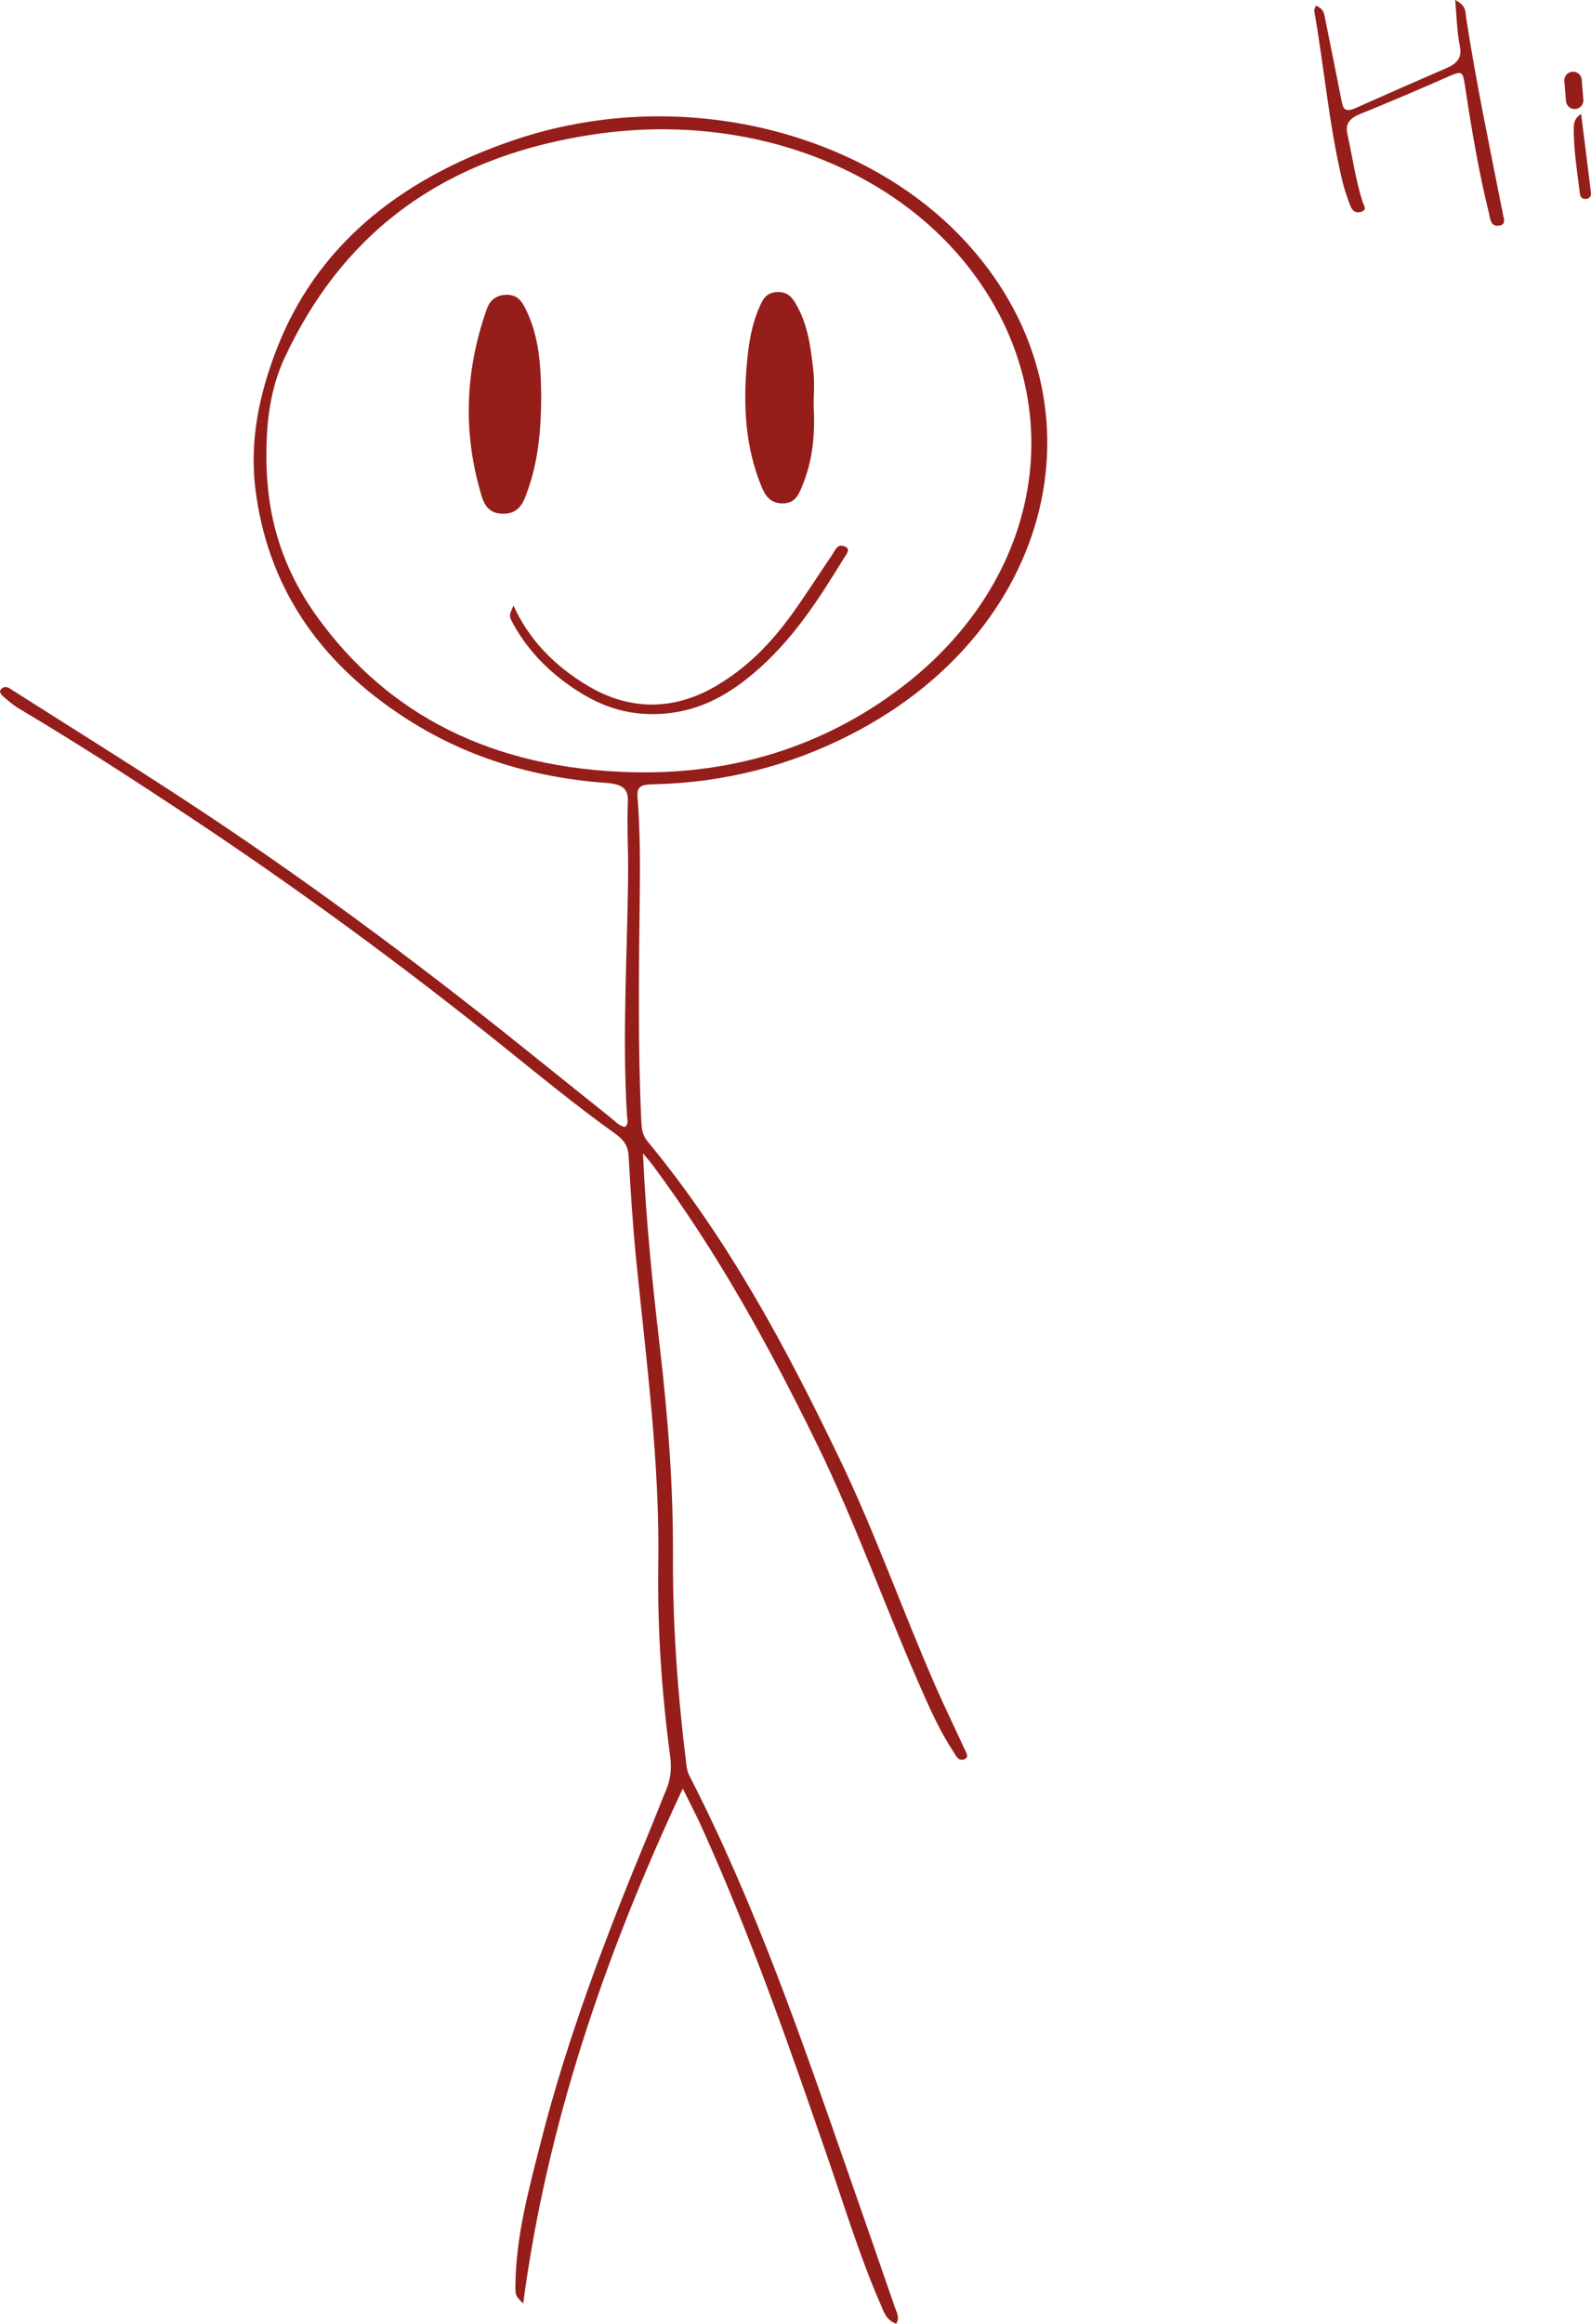 <svg width="137" height="200" viewBox="0 0 137 200" fill="none" xmlns="http://www.w3.org/2000/svg">
<g clip-path="url(#clip0_1052_1585)">
<path d="M55.368 99.27C55.624 105.152 56.205 110.666 56.845 116.172C57.528 122.066 57.976 127.965 57.949 133.884C57.917 139.878 58.36 145.856 59.096 151.821C59.139 152.159 59.197 152.505 59.358 152.818C65.097 163.997 69.055 175.606 73.103 187.198C74.431 191.002 75.754 194.807 77.067 198.611C77.216 199.036 77.493 199.466 77.173 200.004C76.266 199.654 76.101 198.953 75.834 198.344C74.074 194.323 72.815 190.189 71.402 186.089C68.057 176.386 64.697 166.692 60.403 157.214C59.955 156.222 59.438 155.245 58.792 153.94C51.965 168.506 47.068 183.081 45.051 198.252C44.395 197.593 44.374 197.593 44.385 196.63C44.428 192.471 45.537 188.42 46.566 184.37C48.855 175.356 52.21 166.567 55.832 157.836C56.354 156.576 56.84 155.304 57.368 154.04C57.768 153.085 57.837 152.129 57.704 151.128C56.968 145.618 56.6 140.095 56.685 134.556C56.813 125.896 55.672 117.294 54.807 108.681C54.498 105.623 54.301 102.553 54.13 99.487C54.087 98.698 53.762 98.135 53.026 97.61C49.586 95.153 46.385 92.512 43.137 89.905C34.602 83.064 25.7 76.524 16.376 70.338C11.57 67.146 6.716 64.005 1.696 61.023C1.2 60.727 0.758 60.364 0.341 60.001C0.091 59.784 -0.197 59.475 0.219 59.212C0.56 58.995 0.843 59.258 1.099 59.421C5.841 62.433 10.62 65.407 15.309 68.465C25.748 75.268 35.589 82.572 45.073 90.176C47.612 92.212 50.146 94.252 52.69 96.283C53.021 96.546 53.282 96.884 53.805 96.997C54.178 96.709 54.007 96.346 53.991 96.033C53.57 89.134 54.018 82.238 54.087 75.339C54.109 73.216 53.975 71.093 54.066 68.969C54.114 67.818 53.517 67.48 52.151 67.38C45.798 66.917 40.107 65.111 35.162 61.965C27.124 56.852 23.006 50.115 21.998 42.135C21.475 37.997 22.296 33.98 23.833 30.025C27.113 21.566 33.941 15.543 44.283 12.047C58.211 7.342 73.519 11.146 82.294 19.914C95.752 33.358 91.495 53.873 73.269 63.213C68.095 65.866 62.409 67.376 56.184 67.505C55.106 67.526 54.829 67.755 54.898 68.648C55.117 71.405 55.122 74.171 55.09 76.937C55.016 83.494 54.914 90.055 55.229 96.609C55.256 97.184 55.336 97.722 55.757 98.231C62.798 106.758 67.727 116.072 72.277 125.516C75.408 132.011 77.739 138.719 80.624 145.276C81.398 147.032 82.246 148.767 83.046 150.515C83.185 150.82 83.499 151.262 83.009 151.425C82.507 151.591 82.321 151.103 82.134 150.82C81.105 149.268 80.331 147.629 79.6 145.985C76.341 138.681 73.754 131.206 70.202 123.981C66.201 115.834 61.811 107.821 56.189 100.263C56.002 100.013 55.784 99.771 55.368 99.266V99.27ZM22.936 39.273C22.947 44.362 24.217 48.809 27.343 53.135C33.322 61.402 42.267 66.204 54.589 66.466C63.497 66.654 71.183 64.039 77.568 59.204C89.804 49.94 92.359 34.86 83.713 23.393C76.891 14.345 64.313 9.619 51.196 11.559C37.328 13.607 29.183 20.794 24.526 30.76C23.257 33.479 22.926 36.374 22.942 39.273H22.936Z" fill="#951E1A"/>
<path d="M113.306 0.488C114.026 0.763 114.032 1.239 114.117 1.664C114.597 4.021 115.072 6.378 115.531 8.735C115.643 9.315 115.803 9.715 116.715 9.306C119.323 8.142 121.942 6.995 124.566 5.857C125.521 5.444 125.9 4.91 125.713 4C125.457 2.753 125.441 1.477 125.303 0C126.284 0.476 126.177 1.051 126.247 1.514C127.089 7.008 128.242 12.464 129.314 17.928C129.335 18.041 129.383 18.154 129.388 18.262C129.399 18.683 129.831 19.326 129.058 19.422C128.338 19.514 128.327 18.813 128.226 18.4C127.34 14.829 126.732 11.221 126.183 7.609C125.937 5.998 125.991 6.028 124.257 6.791C121.894 7.834 119.51 8.839 117.104 9.819C116.144 10.211 115.84 10.708 116.027 11.555C116.459 13.494 116.72 15.455 117.333 17.374C117.429 17.674 117.781 18.083 117.157 18.245C116.619 18.383 116.384 17.999 116.261 17.674C116.005 16.986 115.76 16.289 115.589 15.584C114.437 10.745 114.032 5.832 113.173 0.964C113.152 0.834 113.242 0.697 113.296 0.488H113.306Z" fill="#951E1A"/>
<path d="M136.147 9.803C136.44 12.134 136.723 14.329 136.989 16.527C137.022 16.794 136.963 17.107 136.525 17.123C136.179 17.136 136.067 16.877 136.04 16.644C135.816 14.725 135.475 12.815 135.523 10.883C135.533 10.52 135.629 10.157 136.147 9.807V9.803Z" fill="#951E1A"/>
<path d="M46.604 34.197C46.588 36.896 46.374 39.578 45.446 42.189C45.126 43.094 44.795 44.225 43.318 44.217C41.792 44.208 41.563 43.023 41.312 42.131C39.851 36.925 40.102 31.752 41.91 26.617C42.144 25.954 42.603 25.412 43.569 25.374C44.513 25.337 44.913 25.908 45.206 26.48C46.47 28.962 46.572 31.573 46.604 34.193V34.197Z" fill="#951E1A"/>
<path d="M70.063 34.906C70.196 37.263 70.015 39.599 69.065 41.86C68.777 42.548 68.479 43.349 67.343 43.328C66.26 43.307 65.849 42.556 65.566 41.864C64.158 38.418 63.993 34.873 64.313 31.302C64.462 29.642 64.697 27.986 65.412 26.396C65.673 25.812 65.945 25.195 66.873 25.137C67.892 25.07 68.292 25.712 68.617 26.3C69.609 28.102 69.828 30.038 70.041 31.957C70.153 32.933 70.063 33.922 70.063 34.906Z" fill="#951E1A"/>
<path d="M44.214 52.125C45.542 55.02 47.676 57.273 50.631 59.033C54.21 61.165 57.992 61.177 61.624 59.058C64.436 57.419 66.462 55.241 68.175 52.885C69.418 51.17 70.527 49.397 71.716 47.662C71.924 47.353 72.09 46.803 72.693 47.011C73.317 47.228 72.89 47.691 72.698 47.996C70.506 51.554 68.287 55.104 64.798 58.028C62.462 59.984 59.768 61.477 56.114 61.461C53.821 61.453 51.858 60.764 50.103 59.696C47.495 58.107 45.526 56.109 44.209 53.727C43.809 53.005 43.825 53.001 44.214 52.125Z" fill="#951E1A"/>
<path d="M135.453 6.92L135.592 8.635" stroke="#951E1A" stroke-width="1.5" stroke-miterlimit="10" stroke-linecap="round"/>
</g>
<defs>
<clipPath id="clip0_1052_1585">
<rect width="137" height="200" fill="white"/>
</clipPath>
</defs>
</svg>
